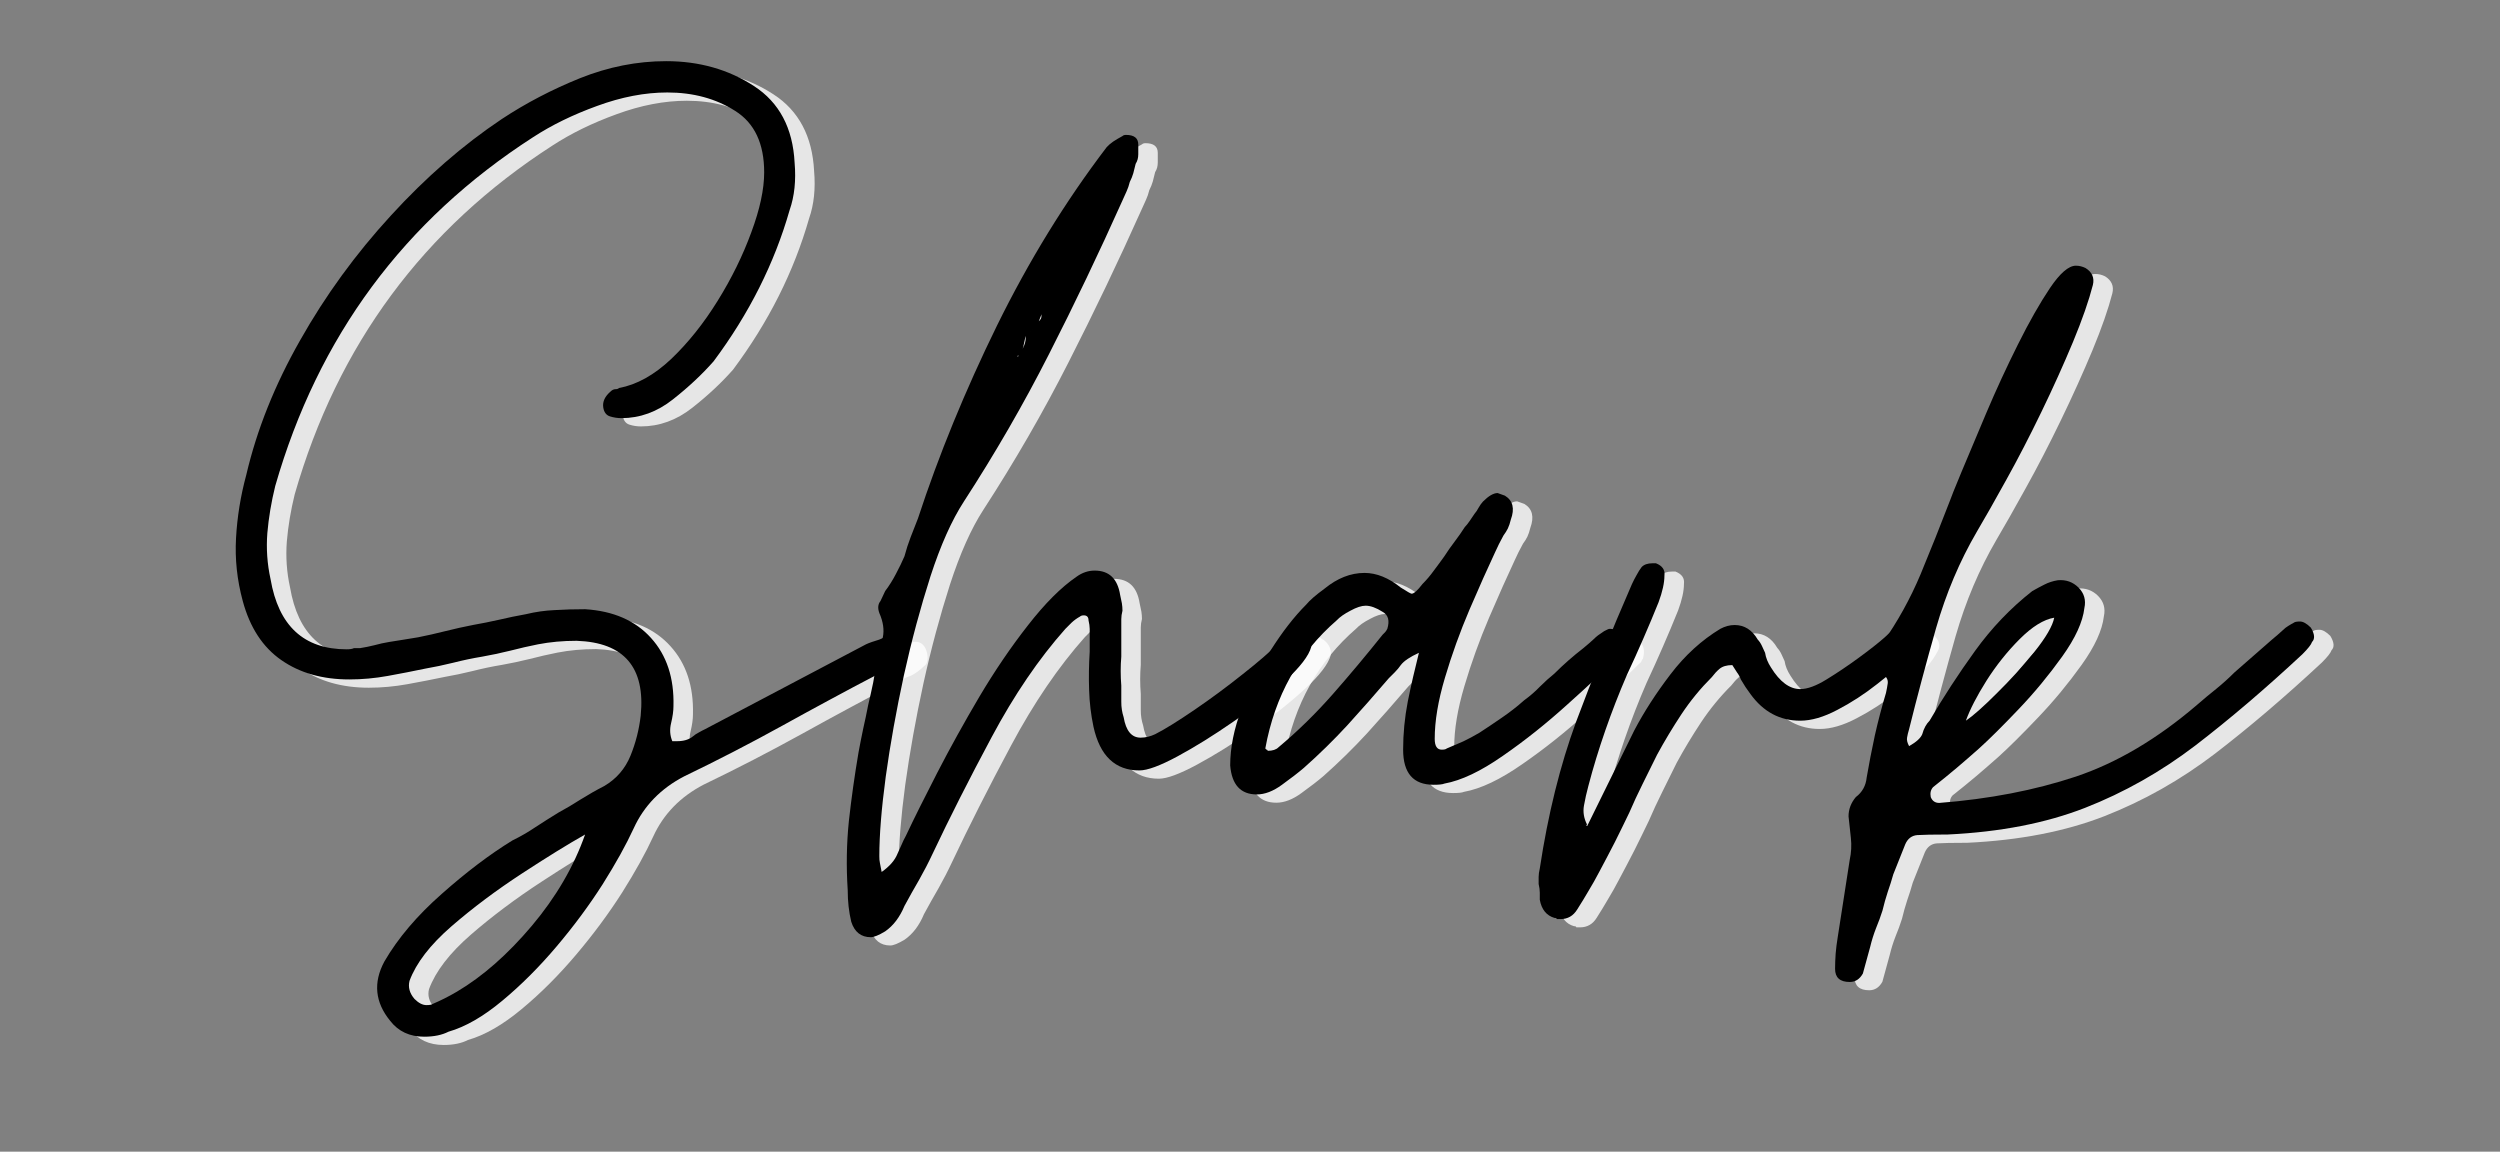 <svg xmlns="http://www.w3.org/2000/svg" xmlns:xlink="http://www.w3.org/1999/xlink" width="178" zoomAndPan="magnify" viewBox="0 0 133.5 61.5" height="82" preserveAspectRatio="xMidYMid meet" version="1.0"><rect x="0" y="0" width="133.5" height="61.5" fill="#808080" stroke="none"/><defs><g/></defs><g fill="#ffffff" fill-opacity="0.8"><g transform="translate(13.676, 48.427)"><g><path d="M 10.016 7.375 C 9.242 7.375 8.641 7.094 8.203 6.531 C 7.391 5.539 7.285 4.484 7.891 3.359 C 8.617 2.109 9.641 0.906 10.953 -0.25 C 12.266 -1.414 13.523 -2.367 14.734 -3.109 C 15.16 -3.316 15.566 -3.551 15.953 -3.812 C 16.348 -4.07 16.758 -4.332 17.188 -4.594 C 17.57 -4.801 17.969 -5.035 18.375 -5.297 C 18.789 -5.555 19.211 -5.797 19.641 -6.016 C 20.285 -6.398 20.75 -6.938 21.031 -7.625 C 21.312 -8.312 21.492 -9.023 21.578 -9.766 C 21.836 -12.348 20.695 -13.68 18.156 -13.766 C 17.426 -13.766 16.738 -13.703 16.094 -13.578 C 15.613 -13.484 15.113 -13.367 14.594 -13.234 C 14.082 -13.109 13.594 -13.004 13.125 -12.922 C 12.602 -12.836 12.082 -12.727 11.562 -12.594 C 11.051 -12.469 10.555 -12.363 10.078 -12.281 C 9.43 -12.145 8.766 -12.016 8.078 -11.891 C 7.391 -11.766 6.703 -11.703 6.016 -11.703 C 4.586 -11.703 3.379 -12.047 2.391 -12.734 C 1.398 -13.422 0.711 -14.473 0.328 -15.891 C 0.023 -17.016 -0.094 -18.133 -0.031 -19.25 C 0.031 -20.375 0.211 -21.5 0.516 -22.625 C 1.078 -25.031 2.035 -27.426 3.391 -29.812 C 4.742 -32.207 6.359 -34.426 8.234 -36.469 C 10.109 -38.52 12.082 -40.238 14.156 -41.625 C 15.445 -42.477 16.844 -43.207 18.344 -43.812 C 19.852 -44.414 21.383 -44.719 22.938 -44.719 C 24.707 -44.719 26.27 -44.273 27.625 -43.391 C 28.977 -42.516 29.703 -41.148 29.797 -39.297 C 29.879 -38.348 29.789 -37.504 29.531 -36.766 C 28.719 -33.922 27.363 -31.227 25.469 -28.688 C 24.863 -28 24.141 -27.32 23.297 -26.656 C 22.453 -25.988 21.535 -25.656 20.547 -25.656 C 20.336 -25.656 20.133 -25.688 19.938 -25.75 C 19.738 -25.812 19.617 -25.973 19.578 -26.234 C 19.535 -26.535 19.664 -26.816 19.969 -27.078 C 20.051 -27.16 20.141 -27.203 20.234 -27.203 C 20.316 -27.203 20.379 -27.223 20.422 -27.266 C 21.367 -27.441 22.297 -27.957 23.203 -28.812 C 24.109 -29.676 24.938 -30.711 25.688 -31.922 C 26.438 -33.129 27.035 -34.348 27.484 -35.578 C 27.941 -36.805 28.172 -37.875 28.172 -38.781 C 28.172 -40.32 27.656 -41.414 26.625 -42.062 C 25.594 -42.719 24.383 -43.047 23 -43.047 C 21.801 -43.047 20.551 -42.805 19.25 -42.328 C 17.957 -41.859 16.816 -41.301 15.828 -40.656 C 8.941 -36.219 4.352 -30.008 2.062 -22.031 C 1.852 -21.176 1.711 -20.336 1.641 -19.516 C 1.578 -18.691 1.633 -17.875 1.812 -17.062 C 2.238 -14.562 3.594 -13.312 5.875 -13.312 C 6.051 -13.312 6.18 -13.332 6.266 -13.375 C 6.305 -13.375 6.359 -13.375 6.422 -13.375 C 6.492 -13.375 6.551 -13.375 6.594 -13.375 C 6.852 -13.414 7.109 -13.469 7.359 -13.531 C 7.617 -13.602 7.879 -13.66 8.141 -13.703 C 8.398 -13.742 8.66 -13.785 8.922 -13.828 C 9.18 -13.867 9.438 -13.91 9.688 -13.953 C 10.164 -14.047 10.648 -14.156 11.141 -14.281 C 11.641 -14.406 12.129 -14.516 12.609 -14.609 C 13.078 -14.691 13.547 -14.785 14.016 -14.891 C 14.492 -15.004 14.973 -15.102 15.453 -15.188 C 15.961 -15.312 16.473 -15.383 16.984 -15.406 C 17.504 -15.438 18.047 -15.453 18.609 -15.453 C 20.117 -15.359 21.289 -14.848 22.125 -13.922 C 22.969 -12.992 23.367 -11.781 23.328 -10.281 C 23.328 -10.02 23.285 -9.719 23.203 -9.375 C 23.117 -9.031 23.141 -8.707 23.266 -8.406 L 23.531 -8.406 C 23.875 -8.406 24.148 -8.488 24.359 -8.656 C 24.453 -8.738 24.562 -8.812 24.688 -8.875 C 24.812 -8.945 24.922 -9.004 25.016 -9.047 L 33.609 -13.578 C 33.691 -13.617 33.797 -13.66 33.922 -13.703 C 34.055 -13.742 34.188 -13.785 34.312 -13.828 C 34.395 -13.867 34.5 -13.91 34.625 -13.953 C 34.758 -14.004 34.875 -14.051 34.969 -14.094 C 35.008 -14.133 35.094 -14.156 35.219 -14.156 C 35.438 -14.156 35.609 -14.047 35.734 -13.828 C 35.773 -13.742 35.805 -13.656 35.828 -13.562 C 35.848 -13.477 35.859 -13.395 35.859 -13.312 C 35.859 -13.094 35.797 -12.941 35.672 -12.859 C 35.453 -12.641 35.219 -12.469 34.969 -12.344 C 34.832 -12.301 34.695 -12.242 34.562 -12.172 C 34.438 -12.109 34.312 -12.035 34.188 -11.953 C 33.363 -11.523 32.531 -11.082 31.688 -10.625 C 30.852 -10.176 30.004 -9.711 29.141 -9.234 C 27.422 -8.285 25.676 -7.383 23.906 -6.531 C 22.656 -5.883 21.754 -4.957 21.203 -3.75 C 20.805 -2.883 20.254 -1.891 19.547 -0.766 C 18.836 0.348 18.02 1.453 17.094 2.547 C 16.164 3.648 15.195 4.617 14.188 5.453 C 13.176 6.297 12.219 6.848 11.312 7.109 C 10.969 7.285 10.535 7.375 10.016 7.375 Z M 10.141 5.688 C 10.316 5.688 10.426 5.664 10.469 5.625 C 10.895 5.445 11.328 5.227 11.766 4.969 C 13.141 4.156 14.473 2.984 15.766 1.453 C 17.055 -0.078 18.004 -1.703 18.609 -3.422 C 17.703 -2.91 16.57 -2.211 15.219 -1.328 C 13.863 -0.441 12.613 0.492 11.469 1.484 C 10.332 2.473 9.586 3.441 9.234 4.391 C 9.148 4.734 9.238 5.055 9.5 5.359 C 9.719 5.578 9.93 5.688 10.141 5.688 Z M 10.141 5.688 "/></g></g></g><g fill="#ffffff" fill-opacity="0.8"><g transform="translate(46.309, 48.427)"><g><path d="M 1.234 2.062 C 0.711 2.062 0.363 1.785 0.188 1.234 C 0.062 0.711 0 0.148 0 -0.453 C -0.082 -1.703 -0.062 -2.93 0.062 -4.141 C 0.195 -5.348 0.367 -6.57 0.578 -7.812 C 0.66 -8.25 0.742 -8.672 0.828 -9.078 C 0.922 -9.484 1.008 -9.906 1.094 -10.344 C 1.188 -10.727 1.273 -11.125 1.359 -11.531 C 1.441 -11.945 1.504 -12.367 1.547 -12.797 C 1.586 -13.016 1.641 -13.219 1.703 -13.406 C 1.773 -13.602 1.832 -13.785 1.875 -13.953 C 1.957 -14.348 1.895 -14.781 1.688 -15.25 C 1.594 -15.508 1.613 -15.723 1.75 -15.891 C 1.789 -15.984 1.832 -16.07 1.875 -16.156 C 1.914 -16.238 1.957 -16.328 2 -16.422 C 2.219 -16.711 2.41 -17.02 2.578 -17.344 C 2.754 -17.676 2.906 -17.988 3.031 -18.281 C 3.125 -18.633 3.234 -18.973 3.359 -19.297 C 3.484 -19.617 3.613 -19.953 3.75 -20.297 C 4.863 -23.691 6.27 -27.125 7.969 -30.594 C 9.676 -34.062 11.629 -37.238 13.828 -40.125 C 13.91 -40.219 14.023 -40.316 14.172 -40.422 C 14.328 -40.523 14.492 -40.625 14.672 -40.719 C 14.711 -40.758 14.773 -40.781 14.859 -40.781 C 15.297 -40.781 15.516 -40.609 15.516 -40.266 C 15.516 -40.172 15.516 -40.082 15.516 -40 C 15.516 -39.914 15.516 -39.832 15.516 -39.75 C 15.516 -39.656 15.504 -39.566 15.484 -39.484 C 15.461 -39.398 15.426 -39.316 15.375 -39.234 C 15.332 -39.055 15.289 -38.891 15.25 -38.734 C 15.207 -38.586 15.145 -38.43 15.062 -38.266 C 15.02 -38.086 14.961 -37.922 14.891 -37.766 C 14.828 -37.617 14.754 -37.457 14.672 -37.281 C 13.422 -34.488 12.113 -31.754 10.75 -29.078 C 9.395 -26.41 7.879 -23.785 6.203 -21.203 C 5.555 -20.203 4.961 -18.875 4.422 -17.219 C 3.891 -15.562 3.414 -13.797 3 -11.922 C 2.594 -10.047 2.27 -8.242 2.031 -6.516 C 1.801 -4.797 1.688 -3.379 1.688 -2.266 C 1.688 -2.129 1.695 -2.008 1.719 -1.906 C 1.738 -1.801 1.77 -1.641 1.812 -1.422 C 2.238 -1.723 2.52 -2.047 2.656 -2.391 C 2.738 -2.566 2.812 -2.727 2.875 -2.875 C 2.938 -3.031 3.016 -3.191 3.109 -3.359 C 3.535 -4.266 4.094 -5.383 4.781 -6.719 C 5.469 -8.051 6.219 -9.406 7.031 -10.781 C 7.852 -12.164 8.719 -13.438 9.625 -14.594 C 10.531 -15.758 11.395 -16.625 12.219 -17.188 C 12.52 -17.406 12.844 -17.516 13.188 -17.516 C 13.957 -17.516 14.41 -17.082 14.547 -16.219 C 14.586 -16.051 14.617 -15.898 14.641 -15.766 C 14.66 -15.641 14.672 -15.508 14.672 -15.375 C 14.629 -15.207 14.609 -15.055 14.609 -14.922 C 14.609 -14.797 14.609 -14.672 14.609 -14.547 C 14.609 -14.242 14.609 -13.961 14.609 -13.703 C 14.609 -13.441 14.609 -13.18 14.609 -12.922 C 14.566 -12.41 14.566 -11.895 14.609 -11.375 C 14.609 -11.195 14.609 -11.047 14.609 -10.922 C 14.609 -10.797 14.609 -10.664 14.609 -10.531 C 14.609 -10.363 14.617 -10.211 14.641 -10.078 C 14.66 -9.953 14.691 -9.82 14.734 -9.688 C 14.859 -8.957 15.16 -8.594 15.641 -8.594 C 15.898 -8.594 16.16 -8.656 16.422 -8.781 C 16.93 -9.039 17.629 -9.473 18.516 -10.078 C 19.398 -10.68 20.258 -11.316 21.094 -11.984 C 21.938 -12.648 22.551 -13.18 22.938 -13.578 C 23.156 -13.828 23.395 -14.062 23.656 -14.281 C 23.738 -14.363 23.844 -14.406 23.969 -14.406 C 24.102 -14.406 24.191 -14.383 24.234 -14.344 C 24.273 -14.301 24.305 -14.281 24.328 -14.281 C 24.348 -14.281 24.379 -14.258 24.422 -14.219 C 24.68 -14 24.789 -13.738 24.75 -13.438 C 24.625 -12.969 24.16 -12.363 23.359 -11.625 C 22.566 -10.895 21.641 -10.164 20.578 -9.438 C 19.523 -8.707 18.535 -8.094 17.609 -7.594 C 16.68 -7.094 16.004 -6.844 15.578 -6.844 C 14.285 -6.844 13.469 -7.617 13.125 -9.172 C 12.988 -9.816 12.91 -10.473 12.891 -11.141 C 12.867 -11.816 12.879 -12.5 12.922 -13.188 C 12.922 -13.352 12.922 -13.5 12.922 -13.625 C 12.922 -13.758 12.922 -13.895 12.922 -14.031 C 12.922 -14.156 12.922 -14.281 12.922 -14.406 C 12.922 -14.539 12.898 -14.691 12.859 -14.859 C 12.859 -15.035 12.773 -15.125 12.609 -15.125 C 12.516 -15.125 12.445 -15.102 12.406 -15.062 C 12.238 -14.969 12.086 -14.859 11.953 -14.734 C 11.828 -14.609 11.719 -14.5 11.625 -14.406 C 10.207 -12.812 8.895 -10.883 7.688 -8.625 C 6.477 -6.363 5.426 -4.285 4.531 -2.391 C 4.312 -1.922 4.07 -1.457 3.812 -1 C 3.551 -0.551 3.289 -0.086 3.031 0.391 C 2.781 0.992 2.438 1.445 2 1.75 C 1.656 1.957 1.398 2.062 1.234 2.062 Z M 9.047 -28.953 L 9.109 -28.953 L 9.109 -29.016 C 9.41 -29.398 9.539 -29.742 9.5 -30.047 C 9.457 -29.836 9.414 -29.645 9.375 -29.469 C 9.332 -29.289 9.223 -29.117 9.047 -28.953 Z M 9.625 -30.188 L 10.016 -30.5 C 9.973 -30.457 9.922 -30.414 9.859 -30.375 C 9.797 -30.332 9.719 -30.27 9.625 -30.188 Z M 10.203 -30.828 C 10.297 -30.91 10.344 -30.992 10.344 -31.078 C 10.344 -31.211 10.363 -31.301 10.406 -31.344 Z M 10.203 -30.828 "/></g></g></g><g fill="#ffffff" fill-opacity="0.8"><g transform="translate(67.827, 48.427)"><g><path d="M 0.328 -5.562 C -0.535 -5.562 -1.008 -6.078 -1.094 -7.109 C -1.094 -8.055 -0.891 -9.066 -0.484 -10.141 C -0.078 -11.223 0.438 -12.258 1.062 -13.25 C 1.688 -14.238 2.32 -15.055 2.969 -15.703 C 3.145 -15.922 3.469 -16.203 3.938 -16.547 C 4.625 -17.109 5.336 -17.391 6.078 -17.391 C 6.723 -17.391 7.367 -17.129 8.016 -16.609 C 8.359 -16.391 8.551 -16.281 8.594 -16.281 C 8.719 -16.281 8.91 -16.453 9.172 -16.797 C 9.391 -17.016 9.594 -17.254 9.781 -17.516 C 9.977 -17.773 10.164 -18.031 10.344 -18.281 C 10.508 -18.539 10.691 -18.801 10.891 -19.062 C 11.086 -19.32 11.27 -19.582 11.438 -19.844 C 11.52 -19.926 11.602 -20.031 11.688 -20.156 C 11.781 -20.289 11.867 -20.422 11.953 -20.547 C 12.035 -20.641 12.109 -20.75 12.172 -20.875 C 12.242 -21 12.32 -21.109 12.406 -21.203 C 12.707 -21.504 12.969 -21.656 13.188 -21.656 C 13.188 -21.656 13.316 -21.609 13.578 -21.516 C 14.004 -21.254 14.109 -20.828 13.891 -20.234 C 13.848 -20.055 13.797 -19.898 13.734 -19.766 C 13.672 -19.641 13.594 -19.516 13.5 -19.391 C 13.332 -19.086 13.18 -18.785 13.047 -18.484 C 12.66 -17.66 12.207 -16.645 11.688 -15.438 C 11.176 -14.238 10.738 -13.023 10.375 -11.797 C 10.008 -10.566 9.828 -9.477 9.828 -8.531 C 9.828 -8.145 9.953 -7.953 10.203 -7.953 C 10.336 -7.953 10.426 -7.973 10.469 -8.016 C 10.77 -8.141 11.062 -8.266 11.344 -8.391 C 11.625 -8.523 11.914 -8.68 12.219 -8.859 C 12.602 -9.109 13 -9.375 13.406 -9.656 C 13.82 -9.938 14.223 -10.25 14.609 -10.594 C 14.91 -10.812 15.188 -11.051 15.438 -11.312 C 15.695 -11.57 15.957 -11.805 16.219 -12.016 C 16.695 -12.492 17.211 -12.945 17.766 -13.375 C 17.859 -13.457 17.957 -13.539 18.062 -13.625 C 18.164 -13.719 18.266 -13.805 18.359 -13.891 C 18.441 -13.984 18.613 -14.113 18.875 -14.281 C 18.957 -14.32 19.02 -14.352 19.062 -14.375 C 19.102 -14.395 19.145 -14.406 19.188 -14.406 C 19.363 -14.406 19.516 -14.344 19.641 -14.219 C 19.941 -14.039 20.031 -13.719 19.906 -13.25 C 19.863 -13.207 19.844 -13.176 19.844 -13.156 C 19.844 -13.133 19.82 -13.098 19.781 -13.047 C 19.727 -13.004 19.68 -12.961 19.641 -12.922 C 19.598 -12.879 19.555 -12.836 19.516 -12.797 C 18.91 -12.191 18.047 -11.383 16.922 -10.375 C 15.805 -9.363 14.656 -8.445 13.469 -7.625 C 12.289 -6.801 11.25 -6.305 10.344 -6.141 C 10.25 -6.098 10.055 -6.078 9.766 -6.078 C 8.68 -6.078 8.141 -6.703 8.141 -7.953 C 8.141 -8.805 8.223 -9.664 8.391 -10.531 C 8.566 -11.395 8.766 -12.258 8.984 -13.125 C 8.504 -12.906 8.18 -12.688 8.016 -12.469 C 7.93 -12.344 7.82 -12.211 7.688 -12.078 C 7.562 -11.953 7.457 -11.848 7.375 -11.766 C 6.633 -10.898 5.898 -10.066 5.172 -9.266 C 4.441 -8.473 3.664 -7.711 2.844 -6.984 C 2.539 -6.723 2.148 -6.422 1.672 -6.078 C 1.203 -5.734 0.754 -5.562 0.328 -5.562 Z M 0.906 -7.891 C 1.164 -7.891 1.359 -7.953 1.484 -8.078 C 2.516 -8.941 3.484 -9.891 4.391 -10.922 C 5.297 -11.953 6.18 -13.008 7.047 -14.094 C 7.086 -14.133 7.129 -14.176 7.172 -14.219 C 7.211 -14.258 7.254 -14.32 7.297 -14.406 C 7.43 -14.844 7.348 -15.145 7.047 -15.312 C 6.703 -15.531 6.398 -15.641 6.141 -15.641 C 5.922 -15.641 5.648 -15.551 5.328 -15.375 C 5.004 -15.207 4.758 -15.035 4.594 -14.859 C 2.562 -13.098 1.289 -10.816 0.781 -8.016 L 0.844 -7.953 C 0.883 -7.953 0.906 -7.93 0.906 -7.891 Z M 0.906 -7.891 "/></g></g></g><g fill="#ffffff" fill-opacity="0.8"><g transform="translate(84.564, 48.427)"><g><path d="M -0.188 1.094 C -0.238 1.094 -0.273 1.094 -0.297 1.094 C -0.316 1.094 -0.348 1.094 -0.391 1.094 C -0.391 1.051 -0.43 1.031 -0.516 1.031 C -0.941 0.906 -1.203 0.582 -1.297 0.062 C -1.297 -0.062 -1.297 -0.188 -1.297 -0.312 C -1.297 -0.445 -1.316 -0.602 -1.359 -0.781 C -1.359 -0.906 -1.359 -1.031 -1.359 -1.156 C -1.359 -1.289 -1.336 -1.441 -1.297 -1.609 C -0.859 -4.504 -0.211 -7.113 0.641 -9.438 C 1.504 -11.758 2.5 -14.211 3.625 -16.797 C 3.707 -16.973 3.789 -17.133 3.875 -17.281 C 3.957 -17.438 4.047 -17.578 4.141 -17.703 C 4.266 -17.836 4.457 -17.906 4.719 -17.906 L 4.906 -17.906 C 5.25 -17.77 5.398 -17.551 5.359 -17.25 C 5.359 -16.863 5.254 -16.391 5.047 -15.828 C 4.785 -15.18 4.516 -14.535 4.234 -13.891 C 3.953 -13.242 3.66 -12.598 3.359 -11.953 C 2.93 -10.961 2.547 -9.973 2.203 -8.984 C 1.859 -7.992 1.555 -7.004 1.297 -6.016 C 1.203 -5.672 1.125 -5.32 1.062 -4.969 C 1 -4.625 1.055 -4.281 1.234 -3.938 L 1.156 -3.938 L 1.234 -3.875 L 3.75 -8.984 C 4.27 -9.973 4.914 -10.973 5.688 -11.984 C 6.457 -12.992 7.344 -13.801 8.344 -14.406 C 8.594 -14.539 8.848 -14.609 9.109 -14.609 C 9.629 -14.609 10.039 -14.348 10.344 -13.828 C 10.426 -13.742 10.5 -13.633 10.562 -13.5 C 10.625 -13.375 10.68 -13.25 10.734 -13.125 C 10.773 -12.863 10.879 -12.602 11.047 -12.344 C 11.523 -11.57 12.047 -11.188 12.609 -11.188 C 12.992 -11.188 13.461 -11.359 14.016 -11.703 C 14.578 -12.047 15.148 -12.43 15.734 -12.859 C 16.316 -13.285 16.781 -13.648 17.125 -13.953 C 17.383 -14.211 17.664 -14.43 17.969 -14.609 C 18.008 -14.648 18.094 -14.672 18.219 -14.672 C 18.395 -14.672 18.566 -14.602 18.734 -14.469 C 18.992 -14.219 19.062 -13.961 18.938 -13.703 C 18.758 -13.359 18.566 -13.078 18.359 -12.859 C 17.961 -12.473 17.422 -12.008 16.734 -11.469 C 16.047 -10.926 15.332 -10.461 14.594 -10.078 C 13.863 -9.691 13.203 -9.5 12.609 -9.5 C 11.523 -9.5 10.641 -9.973 9.953 -10.922 C 9.867 -11.047 9.781 -11.172 9.688 -11.297 C 9.602 -11.43 9.52 -11.566 9.438 -11.703 C 9.395 -11.828 9.328 -11.953 9.234 -12.078 C 9.148 -12.211 9.066 -12.344 8.984 -12.469 C 8.68 -12.469 8.453 -12.398 8.297 -12.266 C 8.148 -12.141 8.016 -11.992 7.891 -11.828 C 7.285 -11.223 6.742 -10.562 6.266 -9.844 C 5.797 -9.133 5.363 -8.414 4.969 -7.688 C 4.719 -7.176 4.461 -6.66 4.203 -6.141 C 3.941 -5.617 3.703 -5.102 3.484 -4.594 C 3.234 -4.07 2.977 -3.551 2.719 -3.031 C 2.457 -2.52 2.176 -1.984 1.875 -1.422 C 1.695 -1.078 1.508 -0.742 1.312 -0.422 C 1.125 -0.098 0.922 0.234 0.703 0.578 C 0.492 0.922 0.195 1.094 -0.188 1.094 Z M -0.188 1.094 "/></g></g></g><g fill="#ffffff" fill-opacity="0.8"><g transform="translate(100.331, 48.427)"><g><path d="M -0.516 4.453 C -1.035 4.453 -1.297 4.219 -1.297 3.75 C -1.297 3.488 -1.285 3.219 -1.266 2.938 C -1.242 2.656 -1.207 2.363 -1.156 2.062 L -0.516 -2.062 C -0.43 -2.457 -0.41 -2.848 -0.453 -3.234 C -0.492 -3.617 -0.535 -4.004 -0.578 -4.391 C -0.578 -4.773 -0.445 -5.117 -0.188 -5.422 C 0.156 -5.68 0.348 -6.031 0.391 -6.469 C 0.516 -7.195 0.66 -7.945 0.828 -8.719 C 1.004 -9.5 1.203 -10.254 1.422 -10.984 C 1.461 -11.16 1.492 -11.332 1.516 -11.5 C 1.535 -11.676 1.461 -11.828 1.297 -11.953 C 0.953 -12.254 0.812 -12.535 0.875 -12.797 C 0.938 -13.055 1.055 -13.336 1.234 -13.641 C 2.047 -14.797 2.723 -16.02 3.266 -17.312 C 3.805 -18.613 4.332 -19.93 4.844 -21.266 C 4.883 -21.391 5.086 -21.895 5.453 -22.781 C 5.828 -23.664 6.27 -24.719 6.781 -25.938 C 7.301 -27.164 7.863 -28.383 8.469 -29.594 C 9.07 -30.801 9.641 -31.801 10.172 -32.594 C 10.711 -33.395 11.176 -33.797 11.562 -33.797 C 11.738 -33.797 11.91 -33.754 12.078 -33.672 C 12.43 -33.453 12.562 -33.148 12.469 -32.766 C 12.258 -31.941 11.906 -30.926 11.406 -29.719 C 10.906 -28.52 10.344 -27.273 9.719 -25.984 C 9.094 -24.691 8.469 -23.484 7.844 -22.359 C 7.227 -21.242 6.703 -20.316 6.266 -19.578 C 5.359 -18.023 4.633 -16.312 4.094 -14.438 C 3.562 -12.562 3.082 -10.766 2.656 -9.047 C 2.602 -8.867 2.566 -8.719 2.547 -8.594 C 2.523 -8.469 2.562 -8.316 2.656 -8.141 C 3.039 -8.359 3.273 -8.57 3.359 -8.781 C 3.441 -9.082 3.57 -9.32 3.75 -9.5 C 4.477 -10.75 5.285 -11.988 6.172 -13.219 C 7.055 -14.445 8.078 -15.516 9.234 -16.422 C 9.453 -16.547 9.664 -16.66 9.875 -16.766 C 10.094 -16.879 10.332 -16.957 10.594 -17 C 11.031 -17.039 11.398 -16.91 11.703 -16.609 C 12.004 -16.305 12.109 -15.941 12.016 -15.516 C 11.93 -14.773 11.535 -13.91 10.828 -12.922 C 10.117 -11.93 9.344 -10.992 8.5 -10.109 C 7.656 -9.223 6.953 -8.523 6.391 -8.016 C 6.004 -7.672 5.609 -7.328 5.203 -6.984 C 4.797 -6.641 4.375 -6.297 3.938 -5.953 C 3.812 -5.816 3.77 -5.641 3.812 -5.422 C 3.895 -5.211 4.047 -5.109 4.266 -5.109 C 6.93 -5.316 9.363 -5.785 11.562 -6.516 C 13.758 -7.254 15.914 -8.531 18.031 -10.344 C 18.375 -10.645 18.719 -10.93 19.062 -11.203 C 19.406 -11.484 19.727 -11.773 20.031 -12.078 C 20.375 -12.379 20.707 -12.672 21.031 -12.953 C 21.352 -13.234 21.688 -13.523 22.031 -13.828 C 22.125 -13.91 22.223 -13.992 22.328 -14.078 C 22.43 -14.172 22.531 -14.258 22.625 -14.344 C 22.707 -14.426 22.801 -14.5 22.906 -14.562 C 23.02 -14.633 23.117 -14.691 23.203 -14.734 C 23.242 -14.773 23.352 -14.797 23.531 -14.797 C 23.695 -14.797 23.891 -14.688 24.109 -14.469 C 24.316 -14.125 24.336 -13.867 24.172 -13.703 C 24.129 -13.566 23.957 -13.348 23.656 -13.047 C 21.676 -11.203 19.77 -9.578 17.938 -8.172 C 16.102 -6.773 14.141 -5.664 12.047 -4.844 C 9.961 -4.031 7.52 -3.555 4.719 -3.422 C 3.938 -3.422 3.395 -3.41 3.094 -3.391 C 2.801 -3.367 2.586 -3.207 2.453 -2.906 C 2.328 -2.602 2.113 -2.066 1.812 -1.297 C 1.727 -0.992 1.629 -0.68 1.516 -0.359 C 1.41 -0.035 1.316 0.297 1.234 0.641 C 1.141 0.941 1.023 1.254 0.891 1.578 C 0.766 1.898 0.66 2.234 0.578 2.578 L 0.188 4 C 0.02 4.301 -0.211 4.453 -0.516 4.453 Z M 5.688 -9.5 C 6.07 -9.758 6.617 -10.242 7.328 -10.953 C 8.047 -11.66 8.719 -12.398 9.344 -13.172 C 9.969 -13.953 10.32 -14.562 10.406 -15 C 9.844 -14.906 9.227 -14.523 8.562 -13.859 C 7.895 -13.191 7.301 -12.445 6.781 -11.625 C 6.27 -10.812 5.906 -10.102 5.688 -9.5 Z M 5.688 -9.5 "/></g></g></g><g fill="#000000" fill-opacity="1"><g transform="translate(12.635, 47.985)"><g><path d="M 10.016 7.375 C 9.242 7.375 8.641 7.094 8.203 6.531 C 7.391 5.539 7.285 4.484 7.891 3.359 C 8.617 2.109 9.641 0.906 10.953 -0.25 C 12.266 -1.414 13.523 -2.367 14.734 -3.109 C 15.16 -3.316 15.566 -3.551 15.953 -3.812 C 16.348 -4.07 16.758 -4.332 17.188 -4.594 C 17.57 -4.801 17.969 -5.035 18.375 -5.297 C 18.789 -5.555 19.211 -5.797 19.641 -6.016 C 20.285 -6.398 20.75 -6.938 21.031 -7.625 C 21.312 -8.312 21.492 -9.023 21.578 -9.766 C 21.836 -12.348 20.695 -13.68 18.156 -13.766 C 17.426 -13.766 16.738 -13.703 16.094 -13.578 C 15.613 -13.484 15.113 -13.367 14.594 -13.234 C 14.082 -13.109 13.594 -13.004 13.125 -12.922 C 12.602 -12.836 12.082 -12.727 11.562 -12.594 C 11.051 -12.469 10.555 -12.363 10.078 -12.281 C 9.43 -12.145 8.766 -12.016 8.078 -11.891 C 7.391 -11.766 6.703 -11.703 6.016 -11.703 C 4.586 -11.703 3.379 -12.047 2.391 -12.734 C 1.398 -13.422 0.711 -14.473 0.328 -15.891 C 0.023 -17.016 -0.094 -18.133 -0.031 -19.25 C 0.031 -20.375 0.211 -21.5 0.516 -22.625 C 1.078 -25.031 2.035 -27.426 3.391 -29.812 C 4.742 -32.207 6.359 -34.426 8.234 -36.469 C 10.109 -38.52 12.082 -40.238 14.156 -41.625 C 15.445 -42.477 16.844 -43.207 18.344 -43.812 C 19.852 -44.414 21.383 -44.719 22.938 -44.719 C 24.707 -44.719 26.27 -44.273 27.625 -43.391 C 28.977 -42.516 29.703 -41.148 29.797 -39.297 C 29.879 -38.348 29.789 -37.504 29.531 -36.766 C 28.719 -33.922 27.363 -31.227 25.469 -28.688 C 24.863 -28 24.141 -27.32 23.297 -26.656 C 22.453 -25.988 21.535 -25.656 20.547 -25.656 C 20.336 -25.656 20.133 -25.688 19.938 -25.75 C 19.738 -25.812 19.617 -25.973 19.578 -26.234 C 19.535 -26.535 19.664 -26.816 19.969 -27.078 C 20.051 -27.16 20.141 -27.203 20.234 -27.203 C 20.316 -27.203 20.379 -27.223 20.422 -27.266 C 21.367 -27.441 22.297 -27.957 23.203 -28.812 C 24.109 -29.676 24.938 -30.711 25.688 -31.922 C 26.438 -33.129 27.035 -34.348 27.484 -35.578 C 27.941 -36.805 28.172 -37.875 28.172 -38.781 C 28.172 -40.32 27.656 -41.414 26.625 -42.062 C 25.594 -42.719 24.383 -43.047 23 -43.047 C 21.801 -43.047 20.551 -42.805 19.25 -42.328 C 17.957 -41.859 16.816 -41.301 15.828 -40.656 C 8.941 -36.219 4.352 -30.008 2.062 -22.031 C 1.852 -21.176 1.711 -20.336 1.641 -19.516 C 1.578 -18.691 1.633 -17.875 1.812 -17.062 C 2.238 -14.562 3.594 -13.312 5.875 -13.312 C 6.051 -13.312 6.18 -13.332 6.266 -13.375 C 6.305 -13.375 6.359 -13.375 6.422 -13.375 C 6.492 -13.375 6.551 -13.375 6.594 -13.375 C 6.852 -13.414 7.109 -13.469 7.359 -13.531 C 7.617 -13.602 7.879 -13.66 8.141 -13.703 C 8.398 -13.742 8.66 -13.785 8.922 -13.828 C 9.18 -13.867 9.438 -13.91 9.688 -13.953 C 10.164 -14.047 10.648 -14.156 11.141 -14.281 C 11.641 -14.406 12.129 -14.516 12.609 -14.609 C 13.078 -14.691 13.547 -14.785 14.016 -14.891 C 14.492 -15.004 14.973 -15.102 15.453 -15.188 C 15.961 -15.312 16.473 -15.383 16.984 -15.406 C 17.504 -15.438 18.047 -15.453 18.609 -15.453 C 20.117 -15.359 21.289 -14.848 22.125 -13.922 C 22.969 -12.992 23.367 -11.781 23.328 -10.281 C 23.328 -10.02 23.285 -9.719 23.203 -9.375 C 23.117 -9.031 23.141 -8.707 23.266 -8.406 L 23.531 -8.406 C 23.875 -8.406 24.148 -8.488 24.359 -8.656 C 24.453 -8.738 24.562 -8.812 24.688 -8.875 C 24.812 -8.945 24.922 -9.004 25.016 -9.047 L 33.609 -13.578 C 33.691 -13.617 33.797 -13.66 33.922 -13.703 C 34.055 -13.742 34.188 -13.785 34.312 -13.828 C 34.395 -13.867 34.5 -13.91 34.625 -13.953 C 34.758 -14.004 34.875 -14.051 34.969 -14.094 C 35.008 -14.133 35.094 -14.156 35.219 -14.156 C 35.438 -14.156 35.609 -14.047 35.734 -13.828 C 35.773 -13.742 35.805 -13.656 35.828 -13.562 C 35.848 -13.477 35.859 -13.395 35.859 -13.312 C 35.859 -13.094 35.797 -12.941 35.672 -12.859 C 35.453 -12.641 35.219 -12.469 34.969 -12.344 C 34.832 -12.301 34.695 -12.242 34.562 -12.172 C 34.438 -12.109 34.312 -12.035 34.188 -11.953 C 33.363 -11.523 32.531 -11.082 31.688 -10.625 C 30.852 -10.176 30.004 -9.711 29.141 -9.234 C 27.422 -8.285 25.676 -7.383 23.906 -6.531 C 22.656 -5.883 21.754 -4.957 21.203 -3.75 C 20.805 -2.883 20.254 -1.891 19.547 -0.766 C 18.836 0.348 18.02 1.453 17.094 2.547 C 16.164 3.648 15.195 4.617 14.188 5.453 C 13.176 6.297 12.219 6.848 11.312 7.109 C 10.969 7.285 10.535 7.375 10.016 7.375 Z M 10.141 5.688 C 10.316 5.688 10.426 5.664 10.469 5.625 C 10.895 5.445 11.328 5.227 11.766 4.969 C 13.141 4.156 14.473 2.984 15.766 1.453 C 17.055 -0.078 18.004 -1.703 18.609 -3.422 C 17.703 -2.91 16.57 -2.211 15.219 -1.328 C 13.863 -0.441 12.613 0.492 11.469 1.484 C 10.332 2.473 9.586 3.441 9.234 4.391 C 9.148 4.734 9.238 5.055 9.5 5.359 C 9.719 5.578 9.93 5.688 10.141 5.688 Z M 10.141 5.688 "/></g></g></g><g fill="#000000" fill-opacity="1"><g transform="translate(45.268, 47.985)"><g><path d="M 1.234 2.062 C 0.711 2.062 0.363 1.785 0.188 1.234 C 0.062 0.711 0 0.148 0 -0.453 C -0.082 -1.703 -0.062 -2.93 0.062 -4.141 C 0.195 -5.348 0.367 -6.57 0.578 -7.812 C 0.66 -8.25 0.742 -8.672 0.828 -9.078 C 0.922 -9.484 1.008 -9.906 1.094 -10.344 C 1.188 -10.727 1.273 -11.125 1.359 -11.531 C 1.441 -11.945 1.504 -12.367 1.547 -12.797 C 1.586 -13.016 1.641 -13.219 1.703 -13.406 C 1.773 -13.602 1.832 -13.785 1.875 -13.953 C 1.957 -14.348 1.895 -14.781 1.688 -15.25 C 1.594 -15.508 1.613 -15.723 1.75 -15.891 C 1.789 -15.984 1.832 -16.07 1.875 -16.156 C 1.914 -16.238 1.957 -16.328 2 -16.422 C 2.219 -16.711 2.41 -17.02 2.578 -17.344 C 2.754 -17.676 2.906 -17.988 3.031 -18.281 C 3.125 -18.633 3.234 -18.973 3.359 -19.297 C 3.484 -19.617 3.613 -19.953 3.75 -20.297 C 4.863 -23.691 6.27 -27.125 7.969 -30.594 C 9.676 -34.062 11.629 -37.238 13.828 -40.125 C 13.91 -40.219 14.023 -40.316 14.172 -40.422 C 14.328 -40.523 14.492 -40.625 14.672 -40.719 C 14.711 -40.758 14.773 -40.781 14.859 -40.781 C 15.297 -40.781 15.516 -40.609 15.516 -40.266 C 15.516 -40.172 15.516 -40.082 15.516 -40 C 15.516 -39.914 15.516 -39.832 15.516 -39.75 C 15.516 -39.656 15.504 -39.566 15.484 -39.484 C 15.461 -39.398 15.426 -39.316 15.375 -39.234 C 15.332 -39.055 15.289 -38.891 15.25 -38.734 C 15.207 -38.586 15.145 -38.43 15.062 -38.266 C 15.02 -38.086 14.961 -37.922 14.891 -37.766 C 14.828 -37.617 14.754 -37.457 14.672 -37.281 C 13.422 -34.488 12.113 -31.754 10.75 -29.078 C 9.395 -26.41 7.879 -23.785 6.203 -21.203 C 5.555 -20.203 4.961 -18.875 4.422 -17.219 C 3.891 -15.562 3.414 -13.797 3 -11.922 C 2.594 -10.047 2.27 -8.242 2.031 -6.516 C 1.801 -4.797 1.688 -3.379 1.688 -2.266 C 1.688 -2.129 1.695 -2.008 1.719 -1.906 C 1.738 -1.801 1.77 -1.641 1.812 -1.422 C 2.238 -1.723 2.52 -2.047 2.656 -2.391 C 2.738 -2.566 2.812 -2.727 2.875 -2.875 C 2.938 -3.031 3.016 -3.191 3.109 -3.359 C 3.535 -4.266 4.094 -5.383 4.781 -6.719 C 5.469 -8.051 6.219 -9.406 7.031 -10.781 C 7.852 -12.164 8.719 -13.438 9.625 -14.594 C 10.531 -15.758 11.395 -16.625 12.219 -17.188 C 12.52 -17.406 12.844 -17.516 13.188 -17.516 C 13.957 -17.516 14.41 -17.082 14.547 -16.219 C 14.586 -16.051 14.617 -15.898 14.641 -15.766 C 14.66 -15.641 14.672 -15.508 14.672 -15.375 C 14.629 -15.207 14.609 -15.055 14.609 -14.922 C 14.609 -14.797 14.609 -14.672 14.609 -14.547 C 14.609 -14.242 14.609 -13.961 14.609 -13.703 C 14.609 -13.441 14.609 -13.18 14.609 -12.922 C 14.566 -12.41 14.566 -11.895 14.609 -11.375 C 14.609 -11.195 14.609 -11.047 14.609 -10.922 C 14.609 -10.797 14.609 -10.664 14.609 -10.531 C 14.609 -10.363 14.617 -10.211 14.641 -10.078 C 14.66 -9.953 14.691 -9.82 14.734 -9.688 C 14.859 -8.957 15.16 -8.594 15.641 -8.594 C 15.898 -8.594 16.16 -8.656 16.422 -8.781 C 16.93 -9.039 17.629 -9.473 18.516 -10.078 C 19.398 -10.68 20.258 -11.316 21.094 -11.984 C 21.938 -12.648 22.551 -13.18 22.938 -13.578 C 23.156 -13.828 23.395 -14.062 23.656 -14.281 C 23.738 -14.363 23.844 -14.406 23.969 -14.406 C 24.102 -14.406 24.191 -14.383 24.234 -14.344 C 24.273 -14.301 24.305 -14.281 24.328 -14.281 C 24.348 -14.281 24.379 -14.258 24.422 -14.219 C 24.68 -14 24.789 -13.738 24.75 -13.438 C 24.625 -12.969 24.16 -12.363 23.359 -11.625 C 22.566 -10.895 21.641 -10.164 20.578 -9.438 C 19.523 -8.707 18.535 -8.094 17.609 -7.594 C 16.68 -7.094 16.004 -6.844 15.578 -6.844 C 14.285 -6.844 13.469 -7.617 13.125 -9.172 C 12.988 -9.816 12.91 -10.473 12.891 -11.141 C 12.867 -11.816 12.879 -12.5 12.922 -13.188 C 12.922 -13.352 12.922 -13.5 12.922 -13.625 C 12.922 -13.758 12.922 -13.895 12.922 -14.031 C 12.922 -14.156 12.922 -14.281 12.922 -14.406 C 12.922 -14.539 12.898 -14.691 12.859 -14.859 C 12.859 -15.035 12.773 -15.125 12.609 -15.125 C 12.516 -15.125 12.445 -15.102 12.406 -15.062 C 12.238 -14.969 12.086 -14.859 11.953 -14.734 C 11.828 -14.609 11.719 -14.5 11.625 -14.406 C 10.207 -12.812 8.895 -10.883 7.688 -8.625 C 6.477 -6.363 5.426 -4.285 4.531 -2.391 C 4.312 -1.922 4.07 -1.457 3.812 -1 C 3.551 -0.551 3.289 -0.086 3.031 0.391 C 2.781 0.992 2.438 1.445 2 1.75 C 1.656 1.957 1.398 2.062 1.234 2.062 Z M 9.047 -28.953 L 9.109 -28.953 L 9.109 -29.016 C 9.41 -29.398 9.539 -29.742 9.5 -30.047 C 9.457 -29.836 9.414 -29.645 9.375 -29.469 C 9.332 -29.289 9.223 -29.117 9.047 -28.953 Z M 9.625 -30.188 L 10.016 -30.5 C 9.973 -30.457 9.922 -30.414 9.859 -30.375 C 9.797 -30.332 9.719 -30.27 9.625 -30.188 Z M 10.203 -30.828 C 10.297 -30.91 10.344 -30.992 10.344 -31.078 C 10.344 -31.211 10.363 -31.301 10.406 -31.344 Z M 10.203 -30.828 "/></g></g></g><g fill="#000000" fill-opacity="1"><g transform="translate(66.786, 47.985)"><g><path d="M 0.328 -5.562 C -0.535 -5.562 -1.008 -6.078 -1.094 -7.109 C -1.094 -8.055 -0.891 -9.066 -0.484 -10.141 C -0.078 -11.223 0.438 -12.258 1.062 -13.25 C 1.688 -14.238 2.32 -15.055 2.969 -15.703 C 3.145 -15.922 3.469 -16.203 3.938 -16.547 C 4.625 -17.109 5.336 -17.391 6.078 -17.391 C 6.723 -17.391 7.367 -17.129 8.016 -16.609 C 8.359 -16.391 8.551 -16.281 8.594 -16.281 C 8.719 -16.281 8.91 -16.453 9.172 -16.797 C 9.391 -17.016 9.594 -17.254 9.781 -17.516 C 9.977 -17.773 10.164 -18.031 10.344 -18.281 C 10.508 -18.539 10.691 -18.801 10.891 -19.062 C 11.086 -19.32 11.27 -19.582 11.438 -19.844 C 11.52 -19.926 11.602 -20.031 11.688 -20.156 C 11.781 -20.289 11.867 -20.422 11.953 -20.547 C 12.035 -20.641 12.109 -20.75 12.172 -20.875 C 12.242 -21 12.32 -21.109 12.406 -21.203 C 12.707 -21.504 12.969 -21.656 13.188 -21.656 C 13.188 -21.656 13.316 -21.609 13.578 -21.516 C 14.004 -21.254 14.109 -20.828 13.891 -20.234 C 13.848 -20.055 13.797 -19.898 13.734 -19.766 C 13.672 -19.641 13.594 -19.516 13.5 -19.391 C 13.332 -19.086 13.18 -18.785 13.047 -18.484 C 12.66 -17.66 12.207 -16.645 11.688 -15.438 C 11.176 -14.238 10.738 -13.023 10.375 -11.797 C 10.008 -10.566 9.828 -9.477 9.828 -8.531 C 9.828 -8.145 9.953 -7.953 10.203 -7.953 C 10.336 -7.953 10.426 -7.973 10.469 -8.016 C 10.77 -8.141 11.062 -8.266 11.344 -8.391 C 11.625 -8.523 11.914 -8.68 12.219 -8.859 C 12.602 -9.109 13 -9.375 13.406 -9.656 C 13.82 -9.938 14.223 -10.25 14.609 -10.594 C 14.91 -10.812 15.188 -11.051 15.438 -11.312 C 15.695 -11.57 15.957 -11.805 16.219 -12.016 C 16.695 -12.492 17.211 -12.945 17.766 -13.375 C 17.859 -13.457 17.957 -13.539 18.062 -13.625 C 18.164 -13.719 18.266 -13.805 18.359 -13.891 C 18.441 -13.984 18.613 -14.113 18.875 -14.281 C 18.957 -14.32 19.02 -14.352 19.062 -14.375 C 19.102 -14.395 19.145 -14.406 19.188 -14.406 C 19.363 -14.406 19.516 -14.344 19.641 -14.219 C 19.941 -14.039 20.031 -13.719 19.906 -13.25 C 19.863 -13.207 19.844 -13.176 19.844 -13.156 C 19.844 -13.133 19.82 -13.098 19.781 -13.047 C 19.727 -13.004 19.68 -12.961 19.641 -12.922 C 19.598 -12.879 19.555 -12.836 19.516 -12.797 C 18.91 -12.191 18.047 -11.383 16.922 -10.375 C 15.805 -9.363 14.656 -8.445 13.469 -7.625 C 12.289 -6.801 11.25 -6.305 10.344 -6.141 C 10.25 -6.098 10.055 -6.078 9.766 -6.078 C 8.68 -6.078 8.141 -6.703 8.141 -7.953 C 8.141 -8.805 8.223 -9.664 8.391 -10.531 C 8.566 -11.395 8.766 -12.258 8.984 -13.125 C 8.504 -12.906 8.18 -12.688 8.016 -12.469 C 7.93 -12.344 7.82 -12.211 7.688 -12.078 C 7.562 -11.953 7.457 -11.848 7.375 -11.766 C 6.633 -10.898 5.898 -10.066 5.172 -9.266 C 4.441 -8.473 3.664 -7.711 2.844 -6.984 C 2.539 -6.723 2.148 -6.422 1.672 -6.078 C 1.203 -5.734 0.754 -5.562 0.328 -5.562 Z M 0.906 -7.891 C 1.164 -7.891 1.359 -7.953 1.484 -8.078 C 2.516 -8.941 3.484 -9.891 4.391 -10.922 C 5.297 -11.953 6.18 -13.008 7.047 -14.094 C 7.086 -14.133 7.129 -14.176 7.172 -14.219 C 7.211 -14.258 7.254 -14.32 7.297 -14.406 C 7.43 -14.844 7.348 -15.145 7.047 -15.312 C 6.703 -15.531 6.398 -15.641 6.141 -15.641 C 5.922 -15.641 5.648 -15.551 5.328 -15.375 C 5.004 -15.207 4.758 -15.035 4.594 -14.859 C 2.562 -13.098 1.289 -10.816 0.781 -8.016 L 0.844 -7.953 C 0.883 -7.953 0.906 -7.93 0.906 -7.891 Z M 0.906 -7.891 "/></g></g></g><g fill="#000000" fill-opacity="1"><g transform="translate(83.522, 47.985)"><g><path d="M -0.188 1.094 C -0.238 1.094 -0.273 1.094 -0.297 1.094 C -0.316 1.094 -0.348 1.094 -0.391 1.094 C -0.391 1.051 -0.43 1.031 -0.516 1.031 C -0.941 0.906 -1.203 0.582 -1.297 0.062 C -1.297 -0.062 -1.297 -0.188 -1.297 -0.312 C -1.297 -0.445 -1.316 -0.602 -1.359 -0.781 C -1.359 -0.906 -1.359 -1.031 -1.359 -1.156 C -1.359 -1.289 -1.336 -1.441 -1.297 -1.609 C -0.859 -4.504 -0.211 -7.113 0.641 -9.438 C 1.504 -11.758 2.5 -14.211 3.625 -16.797 C 3.707 -16.973 3.789 -17.133 3.875 -17.281 C 3.957 -17.438 4.047 -17.578 4.141 -17.703 C 4.266 -17.836 4.457 -17.906 4.719 -17.906 L 4.906 -17.906 C 5.25 -17.77 5.398 -17.551 5.359 -17.25 C 5.359 -16.863 5.254 -16.391 5.047 -15.828 C 4.785 -15.18 4.516 -14.535 4.234 -13.891 C 3.953 -13.242 3.66 -12.598 3.359 -11.953 C 2.93 -10.961 2.547 -9.973 2.203 -8.984 C 1.859 -7.992 1.555 -7.004 1.297 -6.016 C 1.203 -5.672 1.125 -5.32 1.062 -4.969 C 1 -4.625 1.055 -4.281 1.234 -3.938 L 1.156 -3.938 L 1.234 -3.875 L 3.75 -8.984 C 4.27 -9.973 4.914 -10.973 5.688 -11.984 C 6.457 -12.992 7.344 -13.801 8.344 -14.406 C 8.594 -14.539 8.848 -14.609 9.109 -14.609 C 9.629 -14.609 10.039 -14.348 10.344 -13.828 C 10.426 -13.742 10.5 -13.633 10.562 -13.5 C 10.625 -13.375 10.68 -13.25 10.734 -13.125 C 10.773 -12.863 10.879 -12.602 11.047 -12.344 C 11.523 -11.57 12.047 -11.188 12.609 -11.188 C 12.992 -11.188 13.461 -11.359 14.016 -11.703 C 14.578 -12.047 15.148 -12.43 15.734 -12.859 C 16.316 -13.285 16.781 -13.648 17.125 -13.953 C 17.383 -14.211 17.664 -14.43 17.969 -14.609 C 18.008 -14.648 18.094 -14.672 18.219 -14.672 C 18.395 -14.672 18.566 -14.602 18.734 -14.469 C 18.992 -14.219 19.062 -13.961 18.938 -13.703 C 18.758 -13.359 18.566 -13.078 18.359 -12.859 C 17.961 -12.473 17.422 -12.008 16.734 -11.469 C 16.047 -10.926 15.332 -10.461 14.594 -10.078 C 13.863 -9.691 13.203 -9.5 12.609 -9.5 C 11.523 -9.5 10.641 -9.973 9.953 -10.922 C 9.867 -11.047 9.781 -11.172 9.688 -11.297 C 9.602 -11.43 9.52 -11.566 9.438 -11.703 C 9.395 -11.828 9.328 -11.953 9.234 -12.078 C 9.148 -12.211 9.066 -12.344 8.984 -12.469 C 8.68 -12.469 8.453 -12.398 8.297 -12.266 C 8.148 -12.141 8.016 -11.992 7.891 -11.828 C 7.285 -11.223 6.742 -10.562 6.266 -9.844 C 5.797 -9.133 5.363 -8.414 4.969 -7.688 C 4.719 -7.176 4.461 -6.66 4.203 -6.141 C 3.941 -5.617 3.703 -5.102 3.484 -4.594 C 3.234 -4.07 2.977 -3.551 2.719 -3.031 C 2.457 -2.52 2.176 -1.984 1.875 -1.422 C 1.695 -1.078 1.508 -0.742 1.312 -0.422 C 1.125 -0.098 0.922 0.234 0.703 0.578 C 0.492 0.922 0.195 1.094 -0.188 1.094 Z M -0.188 1.094 "/></g></g></g><g fill="#000000" fill-opacity="1"><g transform="translate(99.29, 47.985)"><g><path d="M -0.516 4.453 C -1.035 4.453 -1.297 4.219 -1.297 3.75 C -1.297 3.488 -1.285 3.219 -1.266 2.938 C -1.242 2.656 -1.207 2.363 -1.156 2.062 L -0.516 -2.062 C -0.43 -2.457 -0.41 -2.848 -0.453 -3.234 C -0.492 -3.617 -0.535 -4.004 -0.578 -4.391 C -0.578 -4.773 -0.445 -5.117 -0.188 -5.422 C 0.156 -5.68 0.348 -6.031 0.391 -6.469 C 0.516 -7.195 0.66 -7.945 0.828 -8.719 C 1.004 -9.5 1.203 -10.254 1.422 -10.984 C 1.461 -11.16 1.492 -11.332 1.516 -11.5 C 1.535 -11.676 1.461 -11.828 1.297 -11.953 C 0.953 -12.254 0.812 -12.535 0.875 -12.797 C 0.938 -13.055 1.055 -13.336 1.234 -13.641 C 2.047 -14.797 2.723 -16.02 3.266 -17.312 C 3.805 -18.613 4.332 -19.93 4.844 -21.266 C 4.883 -21.391 5.086 -21.895 5.453 -22.781 C 5.828 -23.664 6.27 -24.719 6.781 -25.938 C 7.301 -27.164 7.863 -28.383 8.469 -29.594 C 9.07 -30.801 9.641 -31.801 10.172 -32.594 C 10.711 -33.395 11.176 -33.797 11.562 -33.797 C 11.738 -33.797 11.91 -33.754 12.078 -33.672 C 12.43 -33.453 12.562 -33.148 12.469 -32.766 C 12.258 -31.941 11.906 -30.926 11.406 -29.719 C 10.906 -28.52 10.344 -27.273 9.719 -25.984 C 9.094 -24.691 8.469 -23.484 7.844 -22.359 C 7.227 -21.242 6.703 -20.316 6.266 -19.578 C 5.359 -18.023 4.633 -16.312 4.094 -14.438 C 3.562 -12.562 3.082 -10.766 2.656 -9.047 C 2.602 -8.867 2.566 -8.719 2.547 -8.594 C 2.523 -8.469 2.562 -8.316 2.656 -8.141 C 3.039 -8.359 3.273 -8.57 3.359 -8.781 C 3.441 -9.082 3.57 -9.32 3.75 -9.5 C 4.477 -10.75 5.285 -11.988 6.172 -13.219 C 7.055 -14.445 8.078 -15.516 9.234 -16.422 C 9.453 -16.547 9.664 -16.66 9.875 -16.766 C 10.094 -16.879 10.332 -16.957 10.594 -17 C 11.031 -17.039 11.398 -16.91 11.703 -16.609 C 12.004 -16.305 12.109 -15.941 12.016 -15.516 C 11.93 -14.773 11.535 -13.91 10.828 -12.922 C 10.117 -11.93 9.344 -10.992 8.5 -10.109 C 7.656 -9.223 6.953 -8.523 6.391 -8.016 C 6.004 -7.672 5.609 -7.328 5.203 -6.984 C 4.797 -6.641 4.375 -6.297 3.938 -5.953 C 3.812 -5.816 3.77 -5.641 3.812 -5.422 C 3.895 -5.211 4.047 -5.109 4.266 -5.109 C 6.93 -5.316 9.363 -5.785 11.562 -6.516 C 13.758 -7.254 15.914 -8.531 18.031 -10.344 C 18.375 -10.645 18.719 -10.93 19.062 -11.203 C 19.406 -11.484 19.727 -11.773 20.031 -12.078 C 20.375 -12.379 20.707 -12.672 21.031 -12.953 C 21.352 -13.234 21.688 -13.523 22.031 -13.828 C 22.125 -13.91 22.223 -13.992 22.328 -14.078 C 22.43 -14.172 22.531 -14.258 22.625 -14.344 C 22.707 -14.426 22.801 -14.5 22.906 -14.562 C 23.02 -14.633 23.117 -14.691 23.203 -14.734 C 23.242 -14.773 23.352 -14.797 23.531 -14.797 C 23.695 -14.797 23.891 -14.688 24.109 -14.469 C 24.316 -14.125 24.336 -13.867 24.172 -13.703 C 24.129 -13.566 23.957 -13.348 23.656 -13.047 C 21.676 -11.203 19.77 -9.578 17.938 -8.172 C 16.102 -6.773 14.141 -5.664 12.047 -4.844 C 9.961 -4.031 7.52 -3.555 4.719 -3.422 C 3.938 -3.422 3.395 -3.41 3.094 -3.391 C 2.801 -3.367 2.586 -3.207 2.453 -2.906 C 2.328 -2.602 2.113 -2.066 1.812 -1.297 C 1.727 -0.992 1.629 -0.68 1.516 -0.359 C 1.41 -0.035 1.316 0.297 1.234 0.641 C 1.141 0.941 1.023 1.254 0.891 1.578 C 0.766 1.898 0.66 2.234 0.578 2.578 L 0.188 4 C 0.02 4.301 -0.211 4.453 -0.516 4.453 Z M 5.688 -9.5 C 6.07 -9.758 6.617 -10.242 7.328 -10.953 C 8.047 -11.66 8.719 -12.398 9.344 -13.172 C 9.969 -13.953 10.32 -14.562 10.406 -15 C 9.844 -14.906 9.227 -14.523 8.562 -13.859 C 7.895 -13.191 7.301 -12.445 6.781 -11.625 C 6.27 -10.812 5.906 -10.102 5.688 -9.5 Z M 5.688 -9.5 "/></g></g></g></svg>